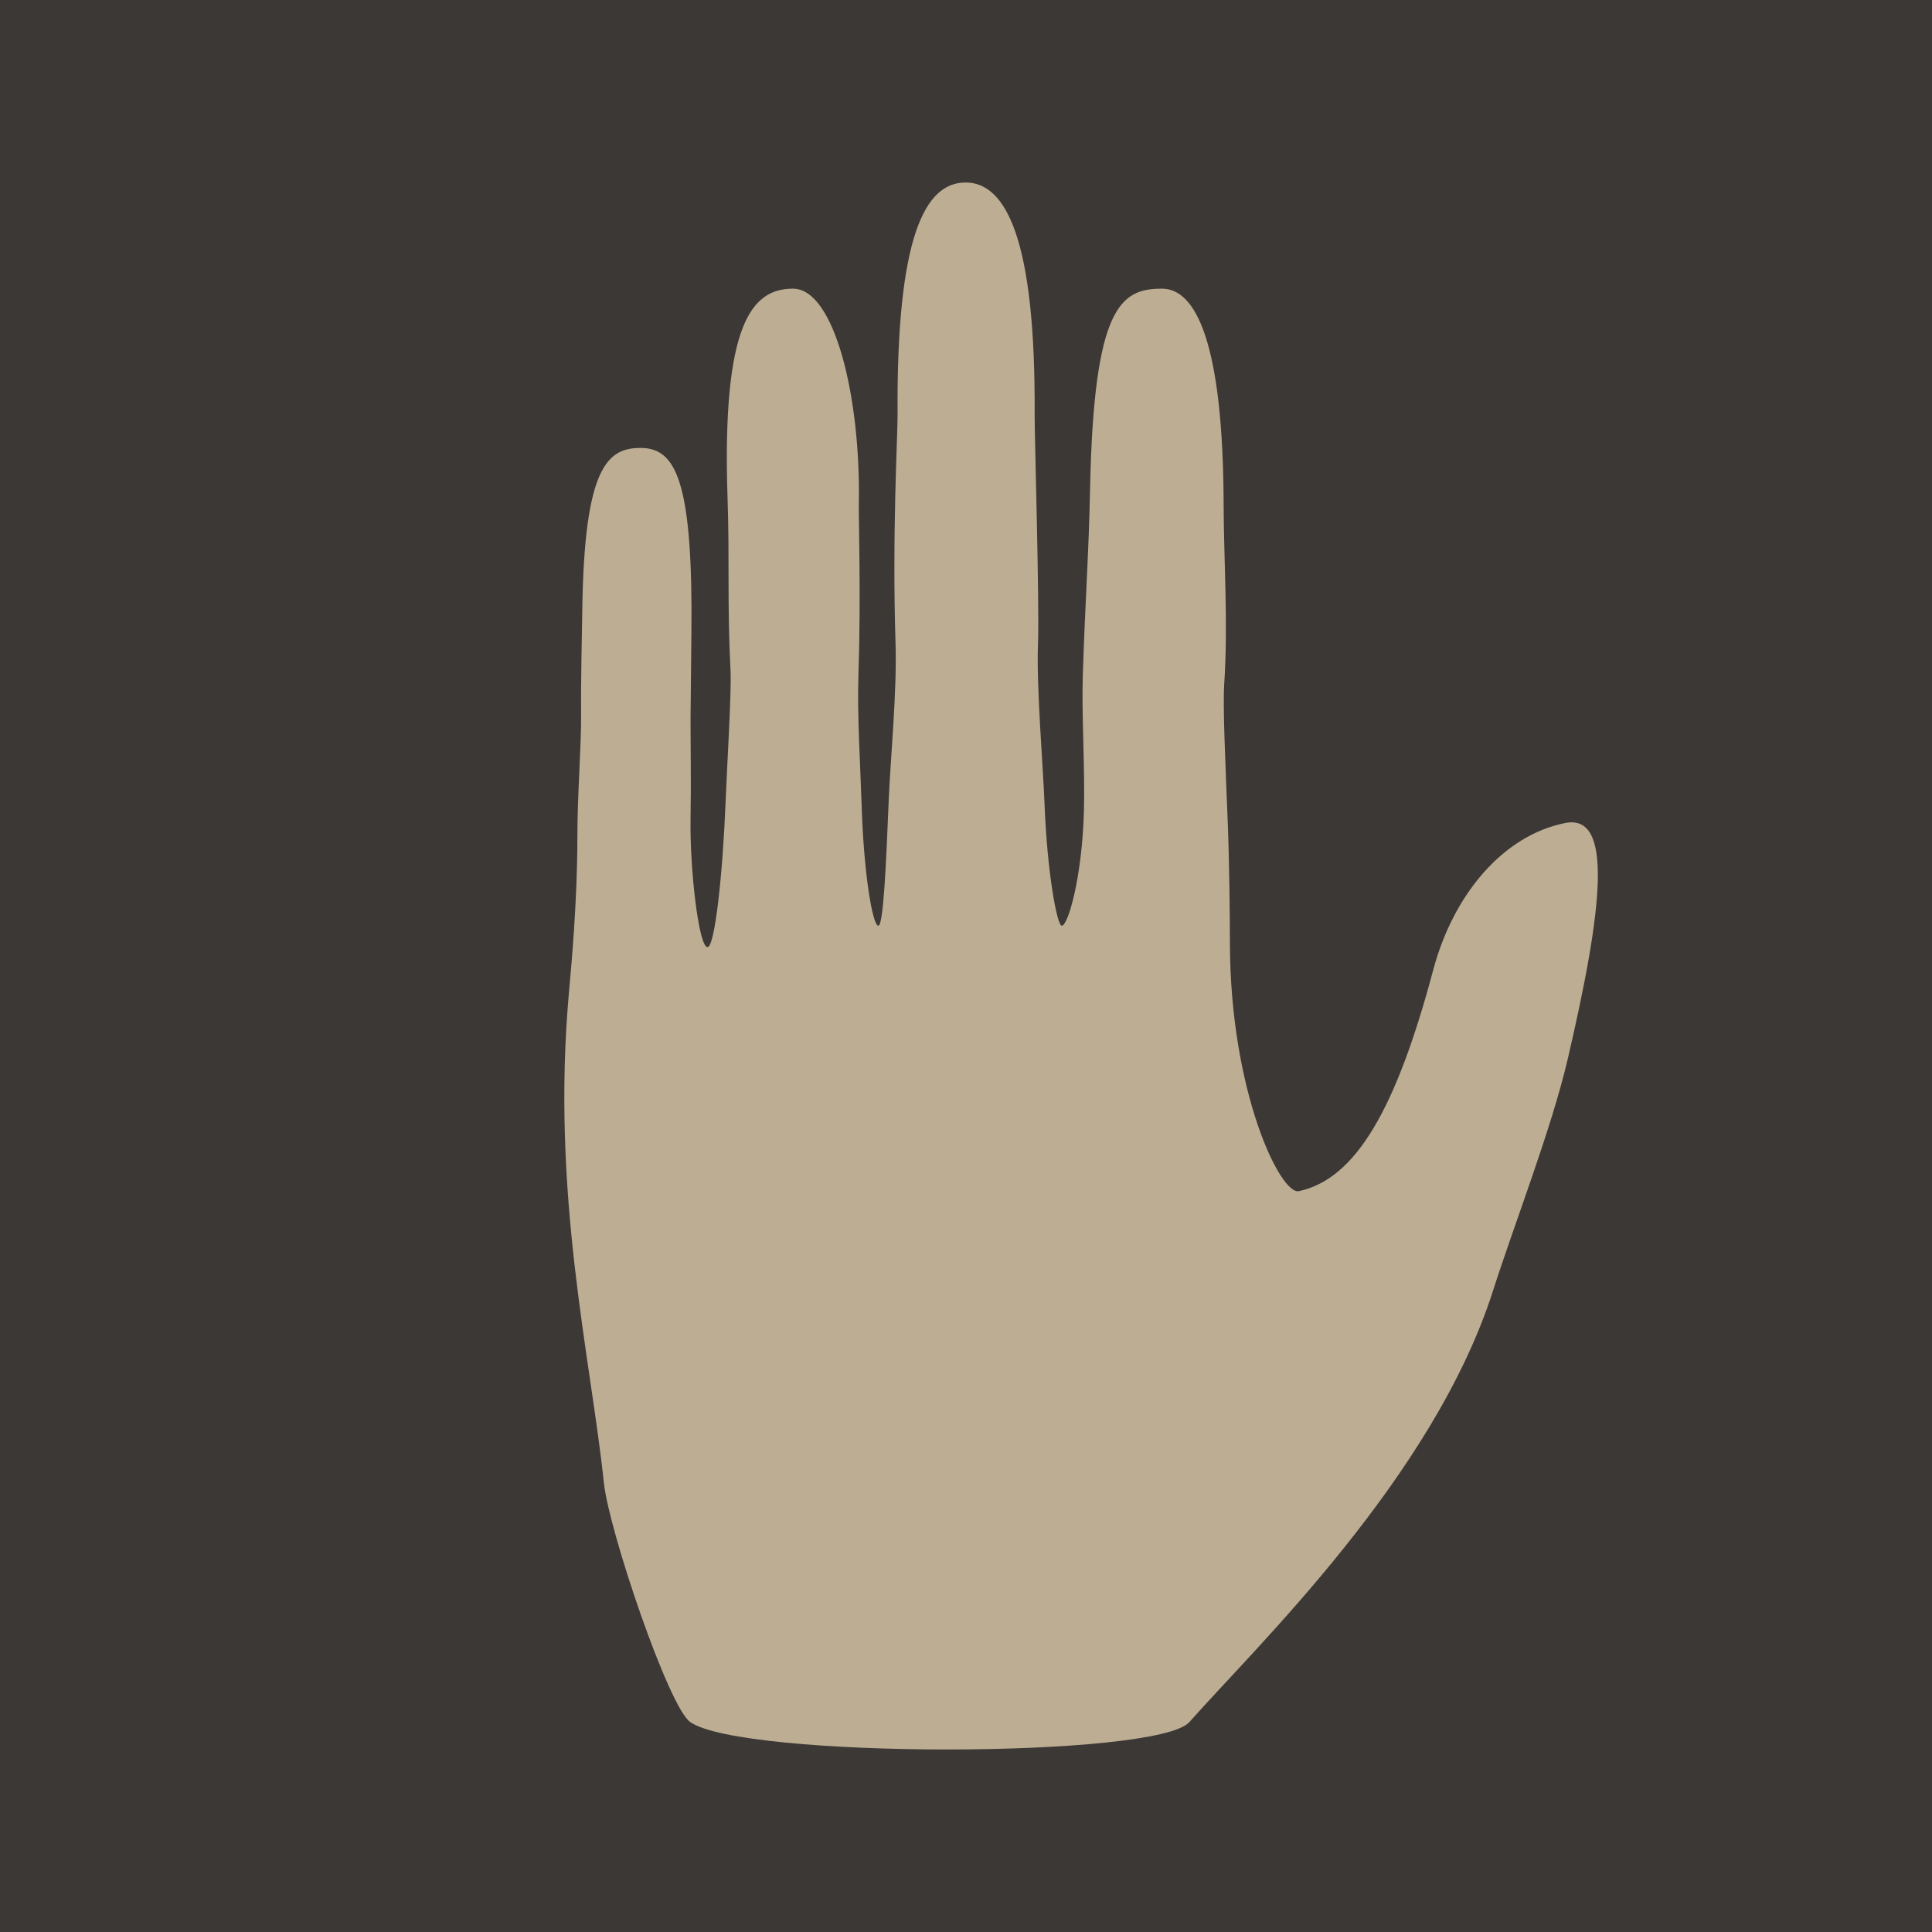 <svg width="256" height="256" version="1.1" viewBox="0 0 256 256" xmlns="http://www.w3.org/2000/svg">
  <path d="M0 0h256v256H0V0Z" fill="#3c3836"/>
  <path d="M80.023 196.525c-1.761-16.733-7.033-38.341-4.632-65.048.286-3.178 1.125-12.071 1.115-20.683-.006-5.294.528-12.127.494-16.044-.042-4.833.107-10.396.156-13.939.263-18.86 3.306-21.456 7.703-21.456 4.312 0 6.693 3.566 6.766 21.145.015 3.605-.125 12.75-.125 14.625 0 4.377.083 8.542 0 13.375-.112 6.489 1.07 17 2.25 17 .975 0 2.025-9.825 2.394-19.25.189-4.831.804-14.584.65-17.525-.44-8.353-.119-14.729-.385-22.541-.795-23.402 3.254-27.933 8.674-27.933 5.493 0 8.995 14.422 8.712 28.556-.032 1.599.292 12.685-.047 22.465-.188 5.453.268 12.407.421 17.418.274 8.942 1.439 15.974 2.217 15.974.661 0 1.034-8.146 1.364-16.427.215-5.389 1.117-14.62.916-20.904-.471-14.753.285-27.556.266-30.375-.159-23.739 3.665-30.775 9.013-30.775 5.369 0 9.297 7.548 9.15 30.835-.017 2.633.655 24.982.44 30.454-.216 5.498.693 16.266.879 21.205.325 8.63 1.623 15.987 2.281 15.987.82 0 2.699-6.41 2.931-15.242.147-5.568-.308-12.747-.156-17.672.314-10.176.794-16.157.969-24.927.487-24.295 4.088-26.572 9.536-26.572 4.489 0 8.113 7.168 8.164 28.758.016 6.925.607 15.656.079 23.582-.202 3.02.155 10.628.468 18.473.2 5.002.276 11.876.285 15.944.042 19.649 6.678 33.356 9.139 32.827 7.583-1.63 12.912-10.979 17.804-29.327 2.638-9.891 9.167-17.787 17.475-19.453 6.475-1.298 4.946 11.54.33 31.323-2.162 9.267-6.977 21.557-9.892 30.664-7.913 24.729-31.393 47.141-40.225 57.137-4.287 4.85-59.224 4.85-66.148 0-2.88-2.018-10.771-25.39-11.43-31.654Z" fill="#bdae93"/>
</svg>
